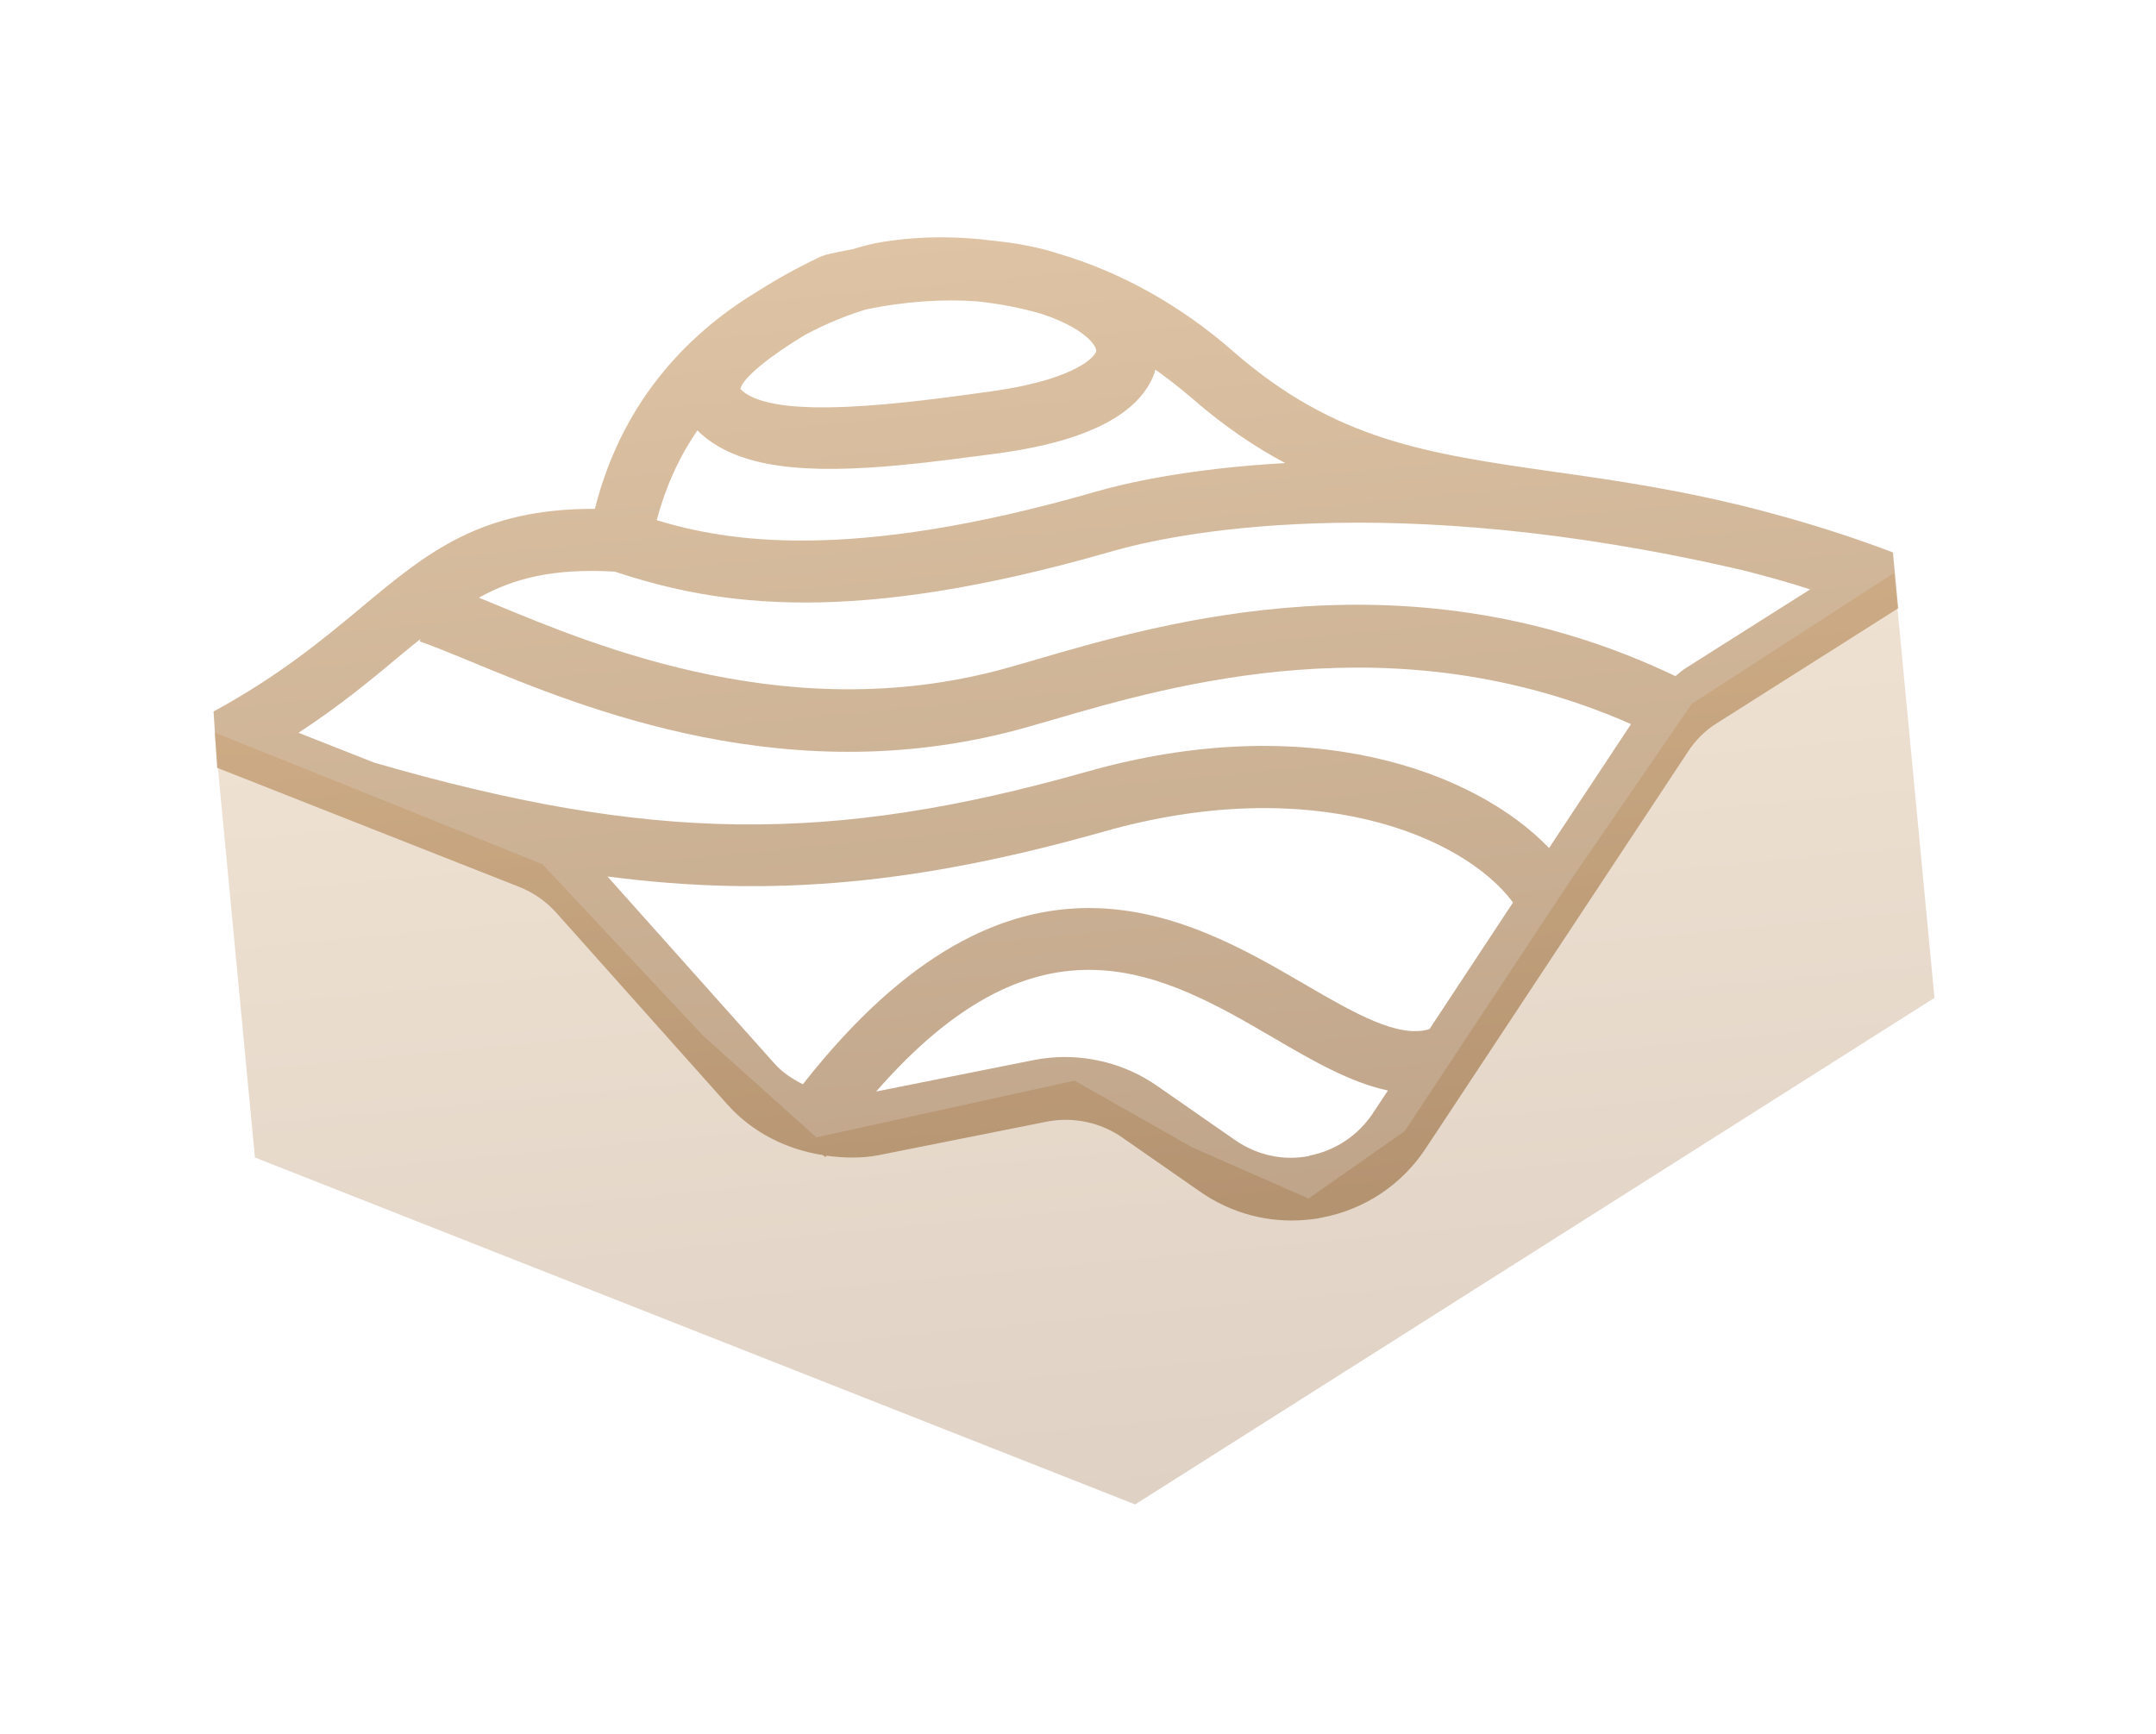 <svg width="87" height="70" viewBox="0 0 87 70" fill="none" xmlns="http://www.w3.org/2000/svg">
<g filter="url(#filter0_df_1606_2912)">
<path d="M76.362 18.286C74.54 17.597 72.859 17.081 71.27 16.66C71.27 16.66 71.185 16.637 71.132 16.621C67.987 15.797 65.236 15.394 62.707 15.041C57.575 14.303 53.877 13.781 49.75 10.171C47.63 8.315 45.227 6.984 42.735 6.244C41.973 5.994 41.115 5.826 40.191 5.727C38.57 5.517 36.938 5.516 35.334 5.814C35.314 5.816 34.957 5.892 34.391 6.06C34.034 6.135 33.676 6.19 33.311 6.287L33.11 6.358C32.612 6.593 31.63 7.081 30.62 7.728C28.044 9.272 25.159 11.947 24.005 16.537C19.378 16.52 17.229 18.304 14.562 20.532C13.011 21.823 11.257 23.279 8.618 24.715L8.762 26.988L20.954 31.795C21.527 32.022 22.05 32.388 22.457 32.848L29.356 40.581C30.368 41.711 31.743 42.391 33.198 42.617L33.31 42.7C33.31 42.7 33.338 42.666 33.347 42.644C34.041 42.734 34.751 42.76 35.465 42.62L42.238 41.269C43.3 41.064 44.403 41.292 45.293 41.914L48.421 44.091C49.691 44.978 51.204 45.375 52.729 45.23C52.935 45.211 53.141 45.191 53.344 45.14C55.08 44.809 56.565 43.816 57.537 42.341L68.115 26.336C68.424 25.86 68.823 25.468 69.304 25.173L76.598 20.55L76.386 18.315L76.362 18.286ZM44.004 9.751C44.05 9.799 44.272 10.058 44.232 10.187C44.1 10.553 43.045 11.37 40.009 11.794C36.685 12.255 31.145 13.031 29.875 11.697C29.968 11.251 31.088 10.355 32.485 9.515C33.454 8.997 34.338 8.674 34.934 8.492C36.585 8.148 38.095 8.067 39.404 8.161C40.296 8.253 41.185 8.418 42.062 8.678C42.953 8.978 43.644 9.359 44.004 9.751ZM28.131 13.359C29.717 14.955 32.633 15.125 36.373 14.769C37.609 14.652 38.943 14.473 40.35 14.287C43.899 13.794 45.999 12.7 46.59 11.043C46.607 11 46.603 10.959 46.619 10.916C47.121 11.274 47.614 11.653 48.09 12.065C49.359 13.171 50.604 14.019 51.864 14.69C47.924 14.908 45.311 15.521 44.168 15.858C34.232 18.715 29.305 17.842 26.502 16.996C26.876 15.578 27.448 14.38 28.142 13.369L28.131 13.359ZM16.157 22.449C16.437 22.215 16.697 22.003 16.968 21.79L16.936 21.887C17.483 22.074 18.176 22.361 18.998 22.699C23.532 24.576 31.973 28.087 41.554 25.316L42.373 25.082C47.298 23.637 56.291 21.025 65.816 25.224L62.508 30.226C59.531 27.121 52.796 24.611 43.858 27.145C33.483 30.085 26.22 29.996 15.104 26.78L12.047 25.574C13.74 24.467 15.05 23.376 16.157 22.449ZM24.511 31.374C31.194 32.246 37.105 31.664 44.535 29.564C52.936 27.176 59.051 29.723 61.054 32.423L57.683 37.535C56.441 37.913 54.693 36.915 52.68 35.744C47.958 32.981 40.908 28.911 32.397 39.761C31.971 39.542 31.561 39.28 31.235 38.905L24.522 31.384L24.511 31.374ZM52.848 42.651C51.797 42.865 50.714 42.625 49.824 42.003L46.696 39.827C45.438 38.948 43.882 38.545 42.367 38.689C42.151 38.71 41.936 38.74 41.721 38.782L35.356 40.052C41.992 32.446 46.962 35.3 51.386 37.884C52.971 38.814 54.511 39.697 56.006 40.012L55.397 40.933C54.797 41.832 53.888 42.438 52.826 42.643L52.848 42.651ZM67.936 23.027C67.818 23.1 67.724 23.203 67.607 23.287C56.958 18.197 47.035 21.084 41.655 22.666L40.846 22.899C32.105 25.424 24.195 22.143 19.941 20.374C19.714 20.282 19.53 20.206 19.325 20.121C20.747 19.331 22.34 18.93 24.807 19.07C29.003 20.459 34.372 21.279 44.853 18.256C47.2 17.576 55.947 15.653 70.426 19.038C71.268 19.259 72.132 19.489 73.044 19.787L67.945 23.015L67.936 23.027Z" fill="url(#paint0_linear_1606_2912)" fill-opacity="0.5"/>
<g opacity="0.5">
<path d="M76.431 19.121L78.061 36.273L45.806 56.718L10.287 42.715L8.657 25.562L21.885 30.875L28.375 37.804L32.943 41.902L43.359 39.613L48.116 42.31L52.803 44.37L56.681 41.652L63.416 31.47L68.264 24.408L76.431 19.121Z" fill="url(#paint1_linear_1606_2912)" fill-opacity="0.5"/>
</g>
</g>
<defs>
<filter id="filter0_df_1606_2912" x="0.018" y="0.979" width="86.643" height="68.34" filterUnits="userSpaceOnUse" color-interpolation-filters="sRGB">
<feFlood flood-opacity="0" result="BackgroundImageFix"/>
<feColorMatrix in="SourceAlpha" type="matrix" values="0 0 0 0 0 0 0 0 0 0 0 0 0 0 0 0 0 0 127 0" result="hardAlpha"/>
<feOffset dy="4"/>
<feGaussianBlur stdDeviation="4.3"/>
<feColorMatrix type="matrix" values="0 0 0 0 0.899 0 0 0 0 0.836 0 0 0 0 0.772 0 0 0 1 0"/>
<feBlend mode="normal" in2="BackgroundImageFix" result="effect1_dropShadow_1606_2912"/>
<feBlend mode="normal" in="SourceGraphic" in2="effect1_dropShadow_1606_2912" result="shape"/>
<feGaussianBlur stdDeviation="0.75" result="effect2_foregroundBlur_1606_2912"/>
</filter>
<linearGradient id="paint0_linear_1606_2912" x1="40.918" y1="5.229" x2="44.791" y2="45.984" gradientUnits="userSpaceOnUse">
<stop stop-color="#BE894A"/>
<stop offset="1" stop-color="#7F4A15"/>
</linearGradient>
<linearGradient id="paint1_linear_1606_2912" x1="42.544" y1="22.342" x2="45.811" y2="56.718" gradientUnits="userSpaceOnUse">
<stop stop-color="#BE894A"/>
<stop offset="1" stop-color="#7F4A15"/>
</linearGradient>
</defs>
</svg>
